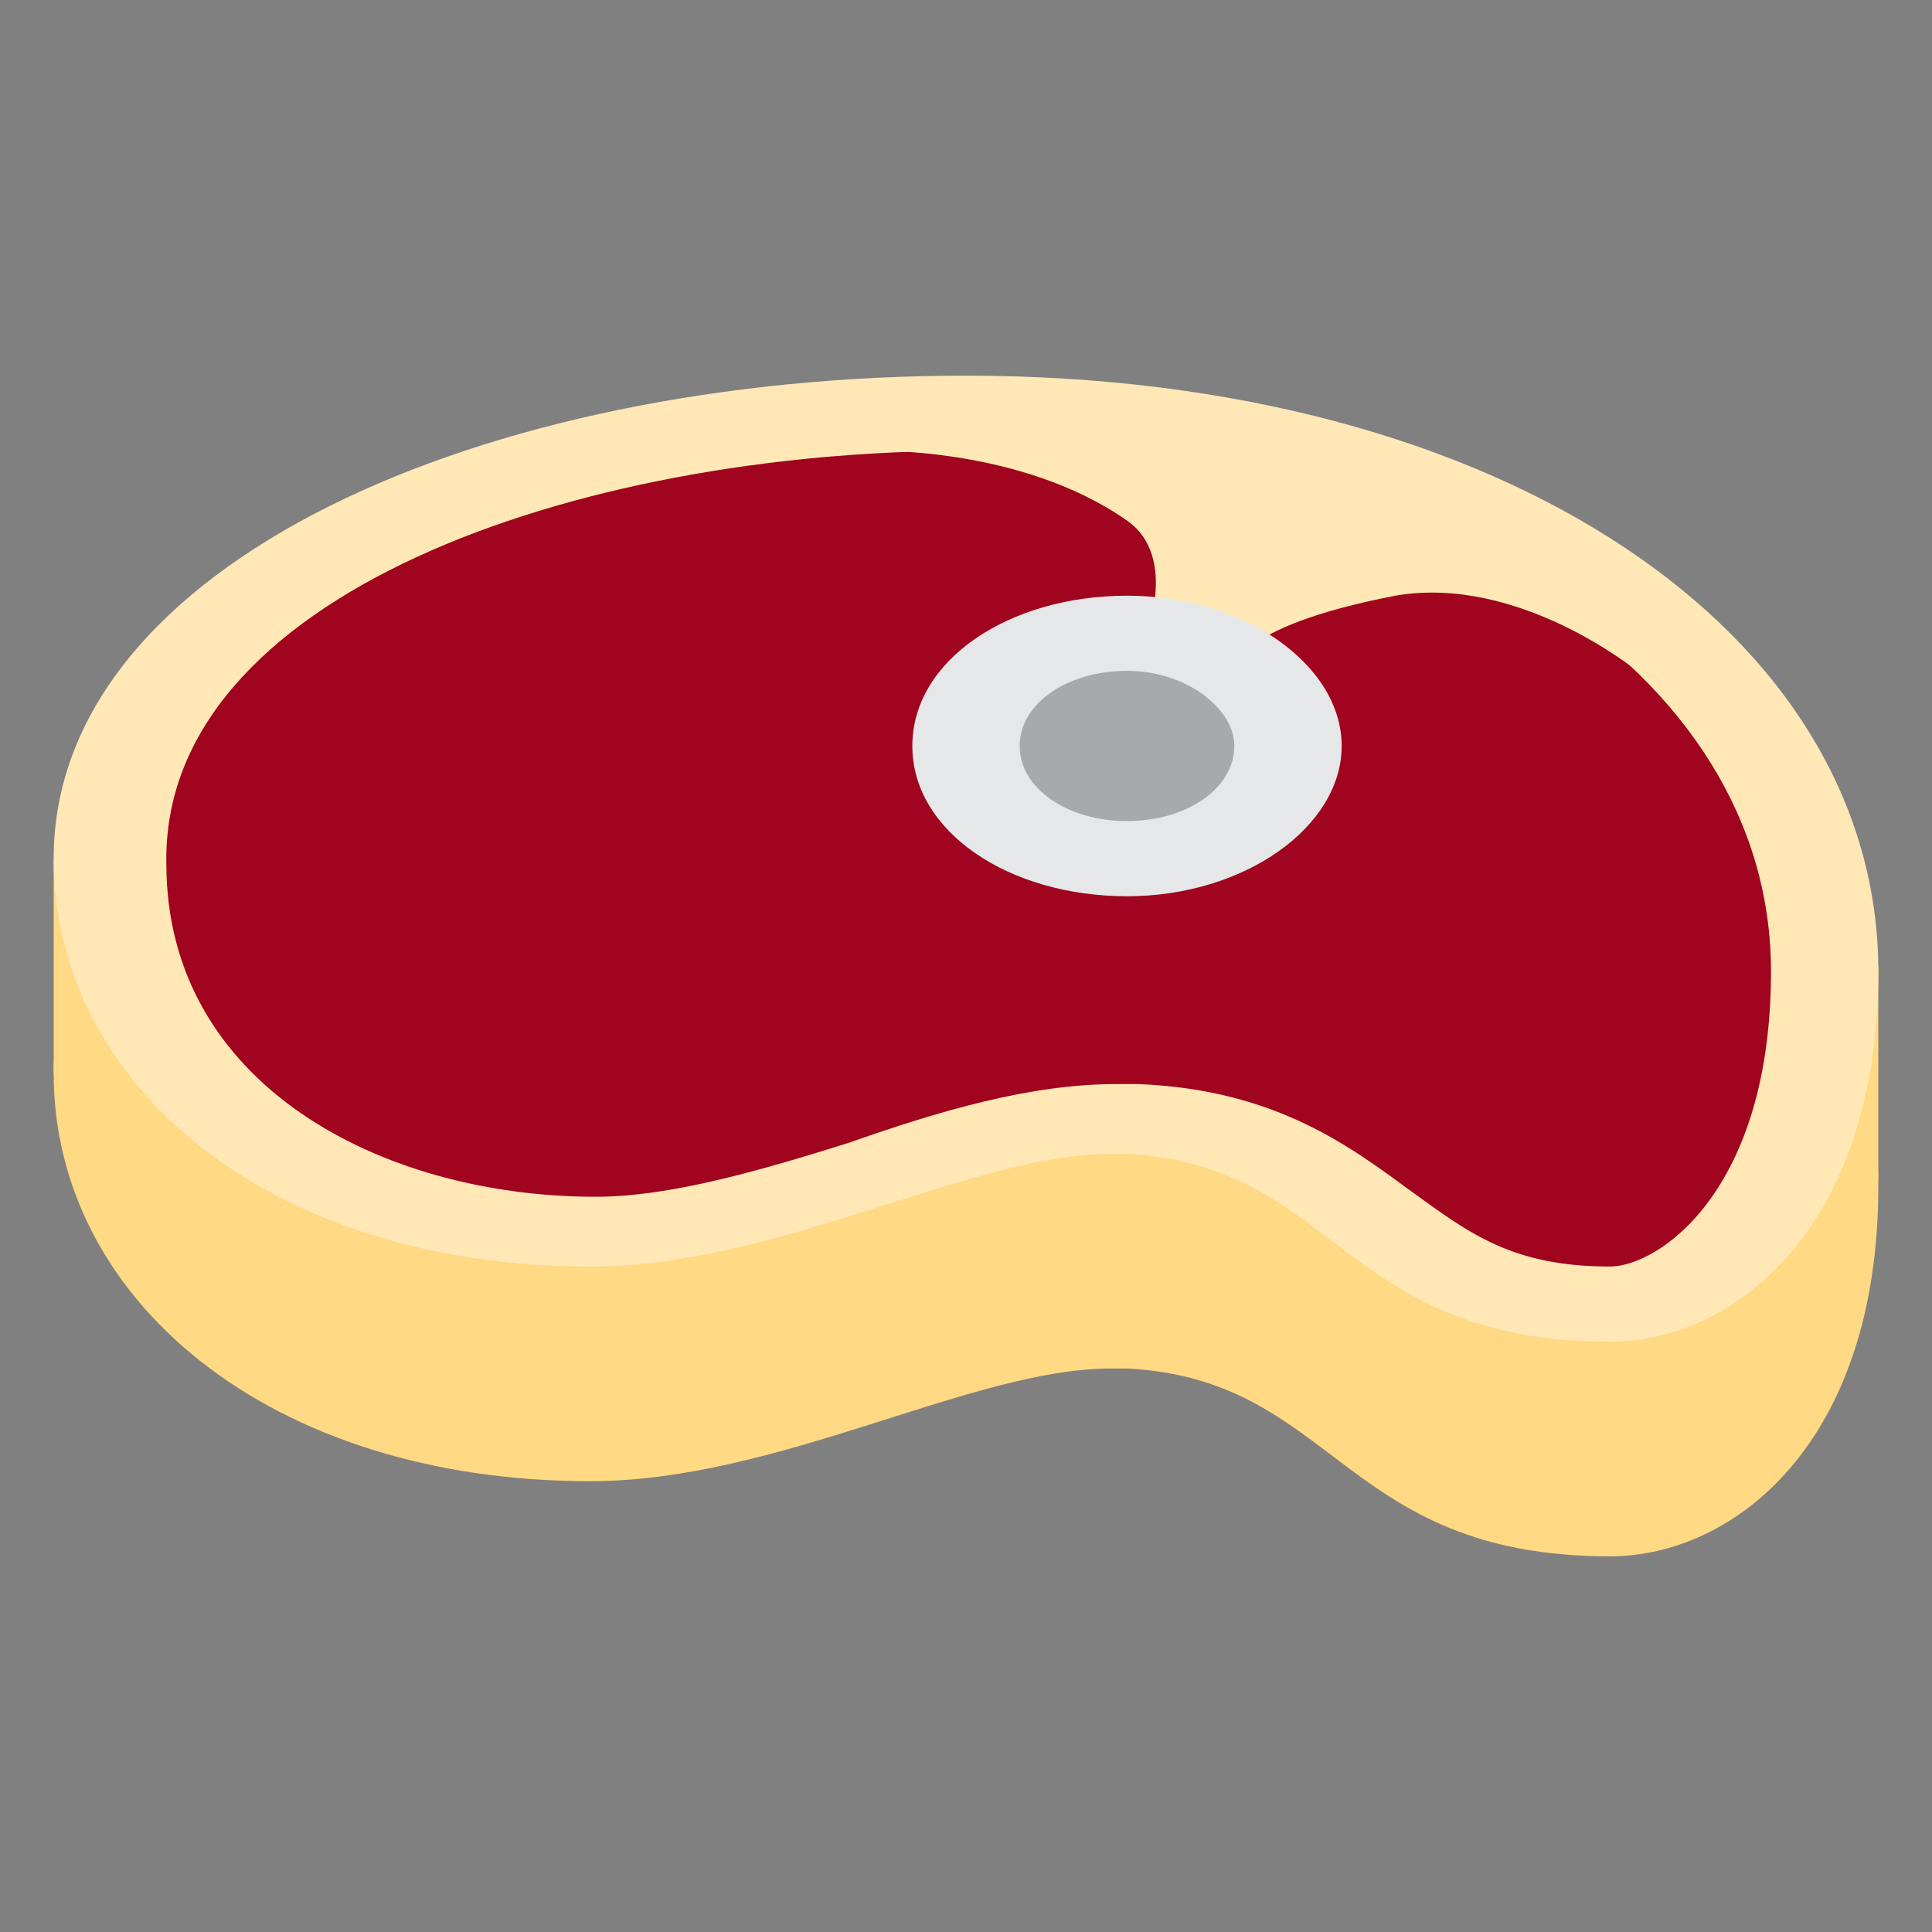 <?xml version="1.0" encoding="utf-8"?>
<!-- Generator: Adobe Illustrator 23.1.0, SVG Export Plug-In . SVG Version: 6.00 Build 0)  -->
<svg version="1.1" id="图层_1" xmlns="http://www.w3.org/2000/svg" xmlns:xlink="http://www.w3.org/1999/xlink" x="0px" y="0px"
	 viewBox="0 0 36 36" style="enable-background:new 0 0 36 36;" xml:space="preserve">
<rect x="0" y="0" width="36" height="36" fill="#808080" stroke="none"/>
<style type="text/css">
	.st0{fill:#FFD983;stroke:#EDF2F6;stroke-dasharray:180;stroke-dashoffset:180;}
	.st1{fill:#A0041E;stroke:#EDF2F6;stroke-dasharray:180;stroke-dashoffset:180;}
	.st2{fill:#FFE8B6;stroke:#EDF2F6;stroke-dasharray:180;stroke-dashoffset:180;}
	.st3{fill:#E6E7E8;stroke:#EDF2F6;stroke-dasharray:180;stroke-dashoffset:180;}
	.st4{fill:#A7A9AC;stroke:#EDF2F6;stroke-dasharray:180;stroke-dashoffset:180;}
</style>
<title>🥩: cut of meat (U+1F969) - emojiall.com</title>
<path class="st0" d="M18,11c-9,0-17,3.5-17,9c0,4.2,4,7.6,10,7.6c3.5,0,7.1-2.1,9.7-2.1c0.1,0,0.2,0,0.3,0c3.9,0.2,4,3.5,9,3.5
	c2.3,0,5-2.1,5-6.9C35,15.8,28,11,18,11z"/>
<path class="st0" d="M33,18h2v4h-2V18z M1,16h2v4H1V16z"/>
<path class="st1" d="M30,24.3c-2.3,0-3.3-0.8-4.5-1.6c-1.1-0.8-2.3-1.7-4.5-1.8c-0.1,0-0.2,0-0.4,0c-1.4,0-3,0.5-4.6,1
	c-1.7,0.5-3.5,1.1-5.1,1.1c-5.2,0-9-2.9-9-6.9c0-5.4,8.2-8.3,16-8.3c9.3,0,16,4.4,16,10.4C34,22.6,31.6,24.3,30,24.3z"/>
<path class="st2" d="M18,8.4c8.7,0,15,4.1,15,9.7c0,4.1-2.1,5.5-3,5.5c-1.8,0-2.6-0.6-3.7-1.4c-1.1-0.8-2.5-1.9-5.1-2
	c-0.1,0-0.3,0-0.4,0c-1.6,0-3.3,0.5-5,1.1c-1.6,0.5-3.3,1-4.7,1c-4,0-8-2.1-8-6.2C3,11.1,10.7,8.4,18,8.4 M18,7C9,7,1,10.5,1,16
	c0,4.2,4,7.6,10,7.6c3.5,0,7.1-2.1,9.7-2.1c0.1,0,0.2,0,0.3,0c3.9,0.2,4,3.5,9,3.5c2.3,0,5-2.1,5-6.9C35,11.8,28,7,18,7z"/>
<path class="st2" d="M16.2,8.4c0,0,2.8-0.1,4.8,1.3c1,0.7,0.3,2.3,0.3,2.3l1.7,0.5c0,0-0.1-0.8,3-1.4c2.3-0.4,4.5,1.4,4.5,1.4
	S28,9.1,23,8.4C18,7.7,16.2,8.4,16.2,8.4z"/>
<path class="st3" d="M25,13.9c0,1.5-1.8,2.8-4,2.8s-4-1.2-4-2.8s1.8-2.8,4-2.8S25,12.4,25,13.9z"/>
<path class="st4" d="M23,13.9c0,0.8-0.9,1.4-2,1.4s-2-0.6-2-1.4s0.9-1.4,2-1.4S23,13.2,23,13.9z"/>
</svg>
